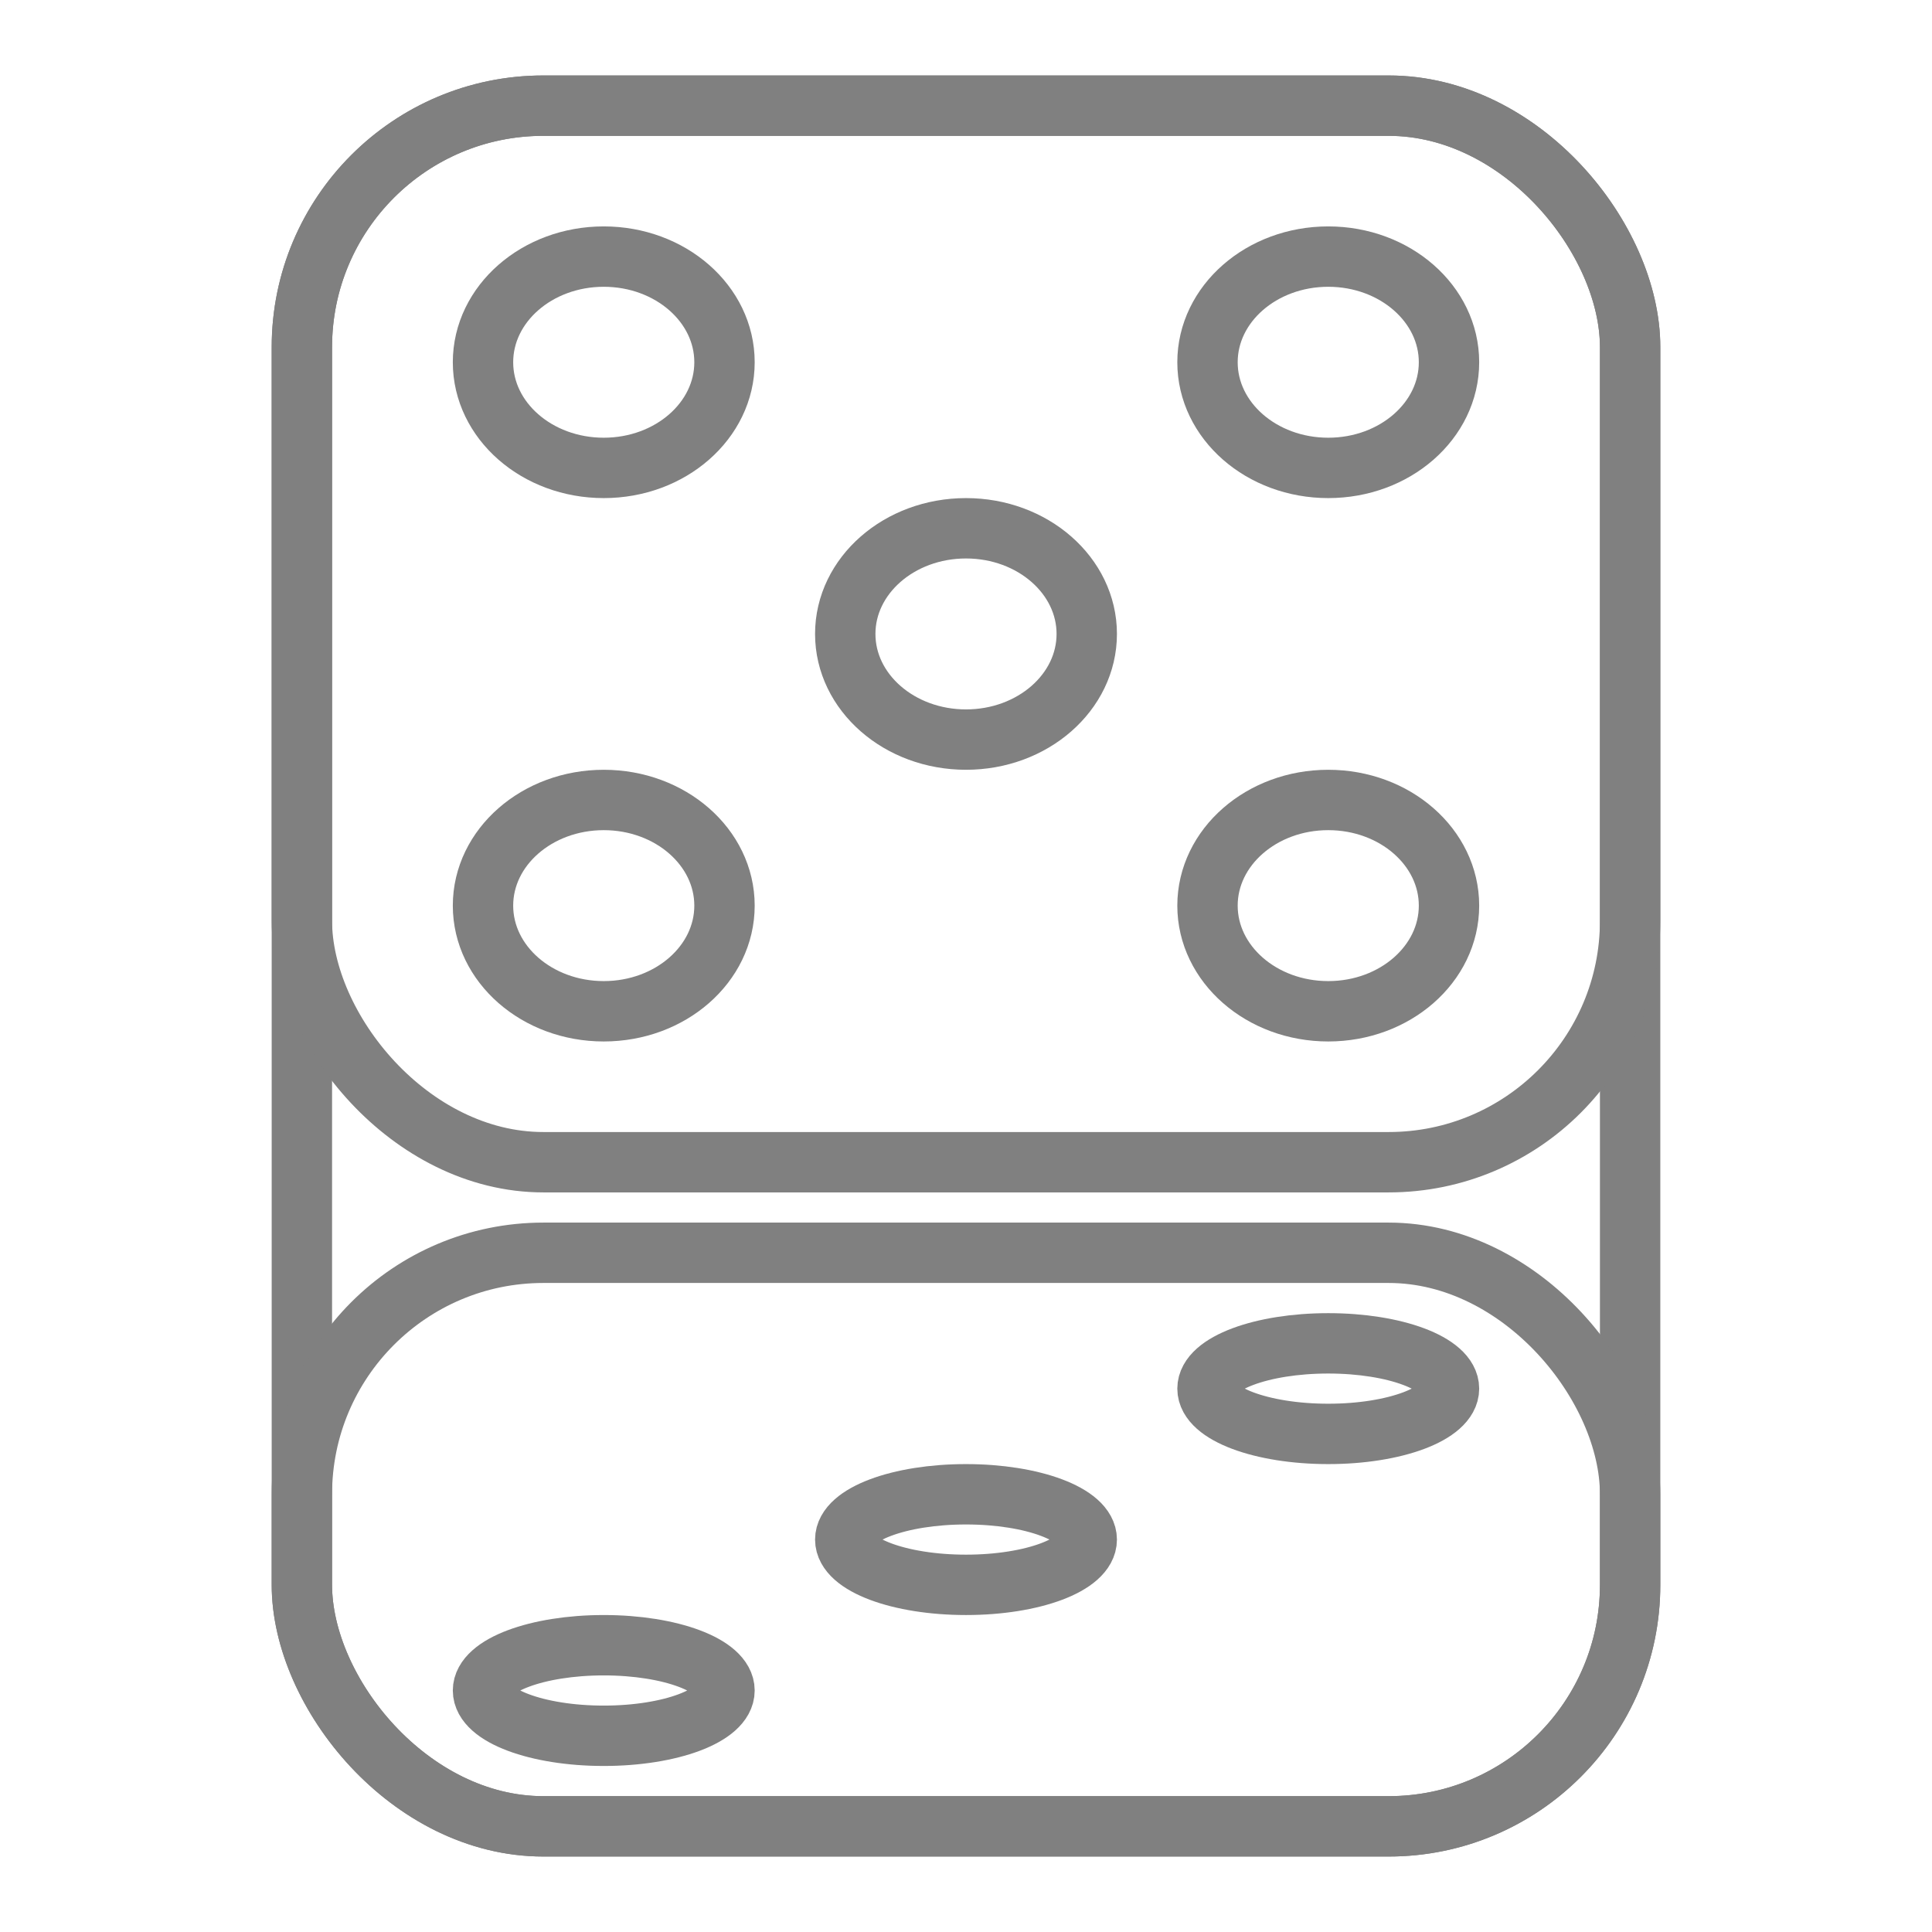 <svg width="128" height="128" viewBox="0 0 128 128" fill="none" xmlns="http://www.w3.org/2000/svg">
<rect x="20" y="7" width="88" height="114" rx="16" stroke="#808080" stroke-width="4"/>
<rect x="20" y="83" width="88" height="38" rx="16" stroke="#808080" stroke-width="4"/>
<ellipse cx="40" cy="112" rx="8" ry="3" transform="rotate(180 40 112)" stroke="#808080" stroke-width="4"/>
<ellipse cx="88" cy="92" rx="8" ry="3" transform="rotate(180 88 92)" stroke="#808080" stroke-width="4"/>
<ellipse cx="64" cy="102" rx="8" ry="3" transform="rotate(180 64 102)" stroke="#808080" stroke-width="4"/>
<rect x="20" y="7" width="88" height="70" rx="16" stroke="#808080" stroke-width="4"/>
<ellipse cx="40" cy="24" rx="8" ry="7" stroke="#808080" stroke-width="4"/>
<ellipse cx="88" cy="60" rx="8" ry="7" stroke="#808080" stroke-width="4"/>
<ellipse cx="64" cy="42" rx="8" ry="7" stroke="#808080" stroke-width="4"/>
<ellipse cx="8" cy="7" rx="8" ry="7" transform="matrix(-1 0 0 1 96 17)" stroke="#808080" stroke-width="4"/>
<ellipse cx="8" cy="7" rx="8" ry="7" transform="matrix(-1 0 0 1 48 53)" stroke="#808080" stroke-width="4"/>
</svg>
